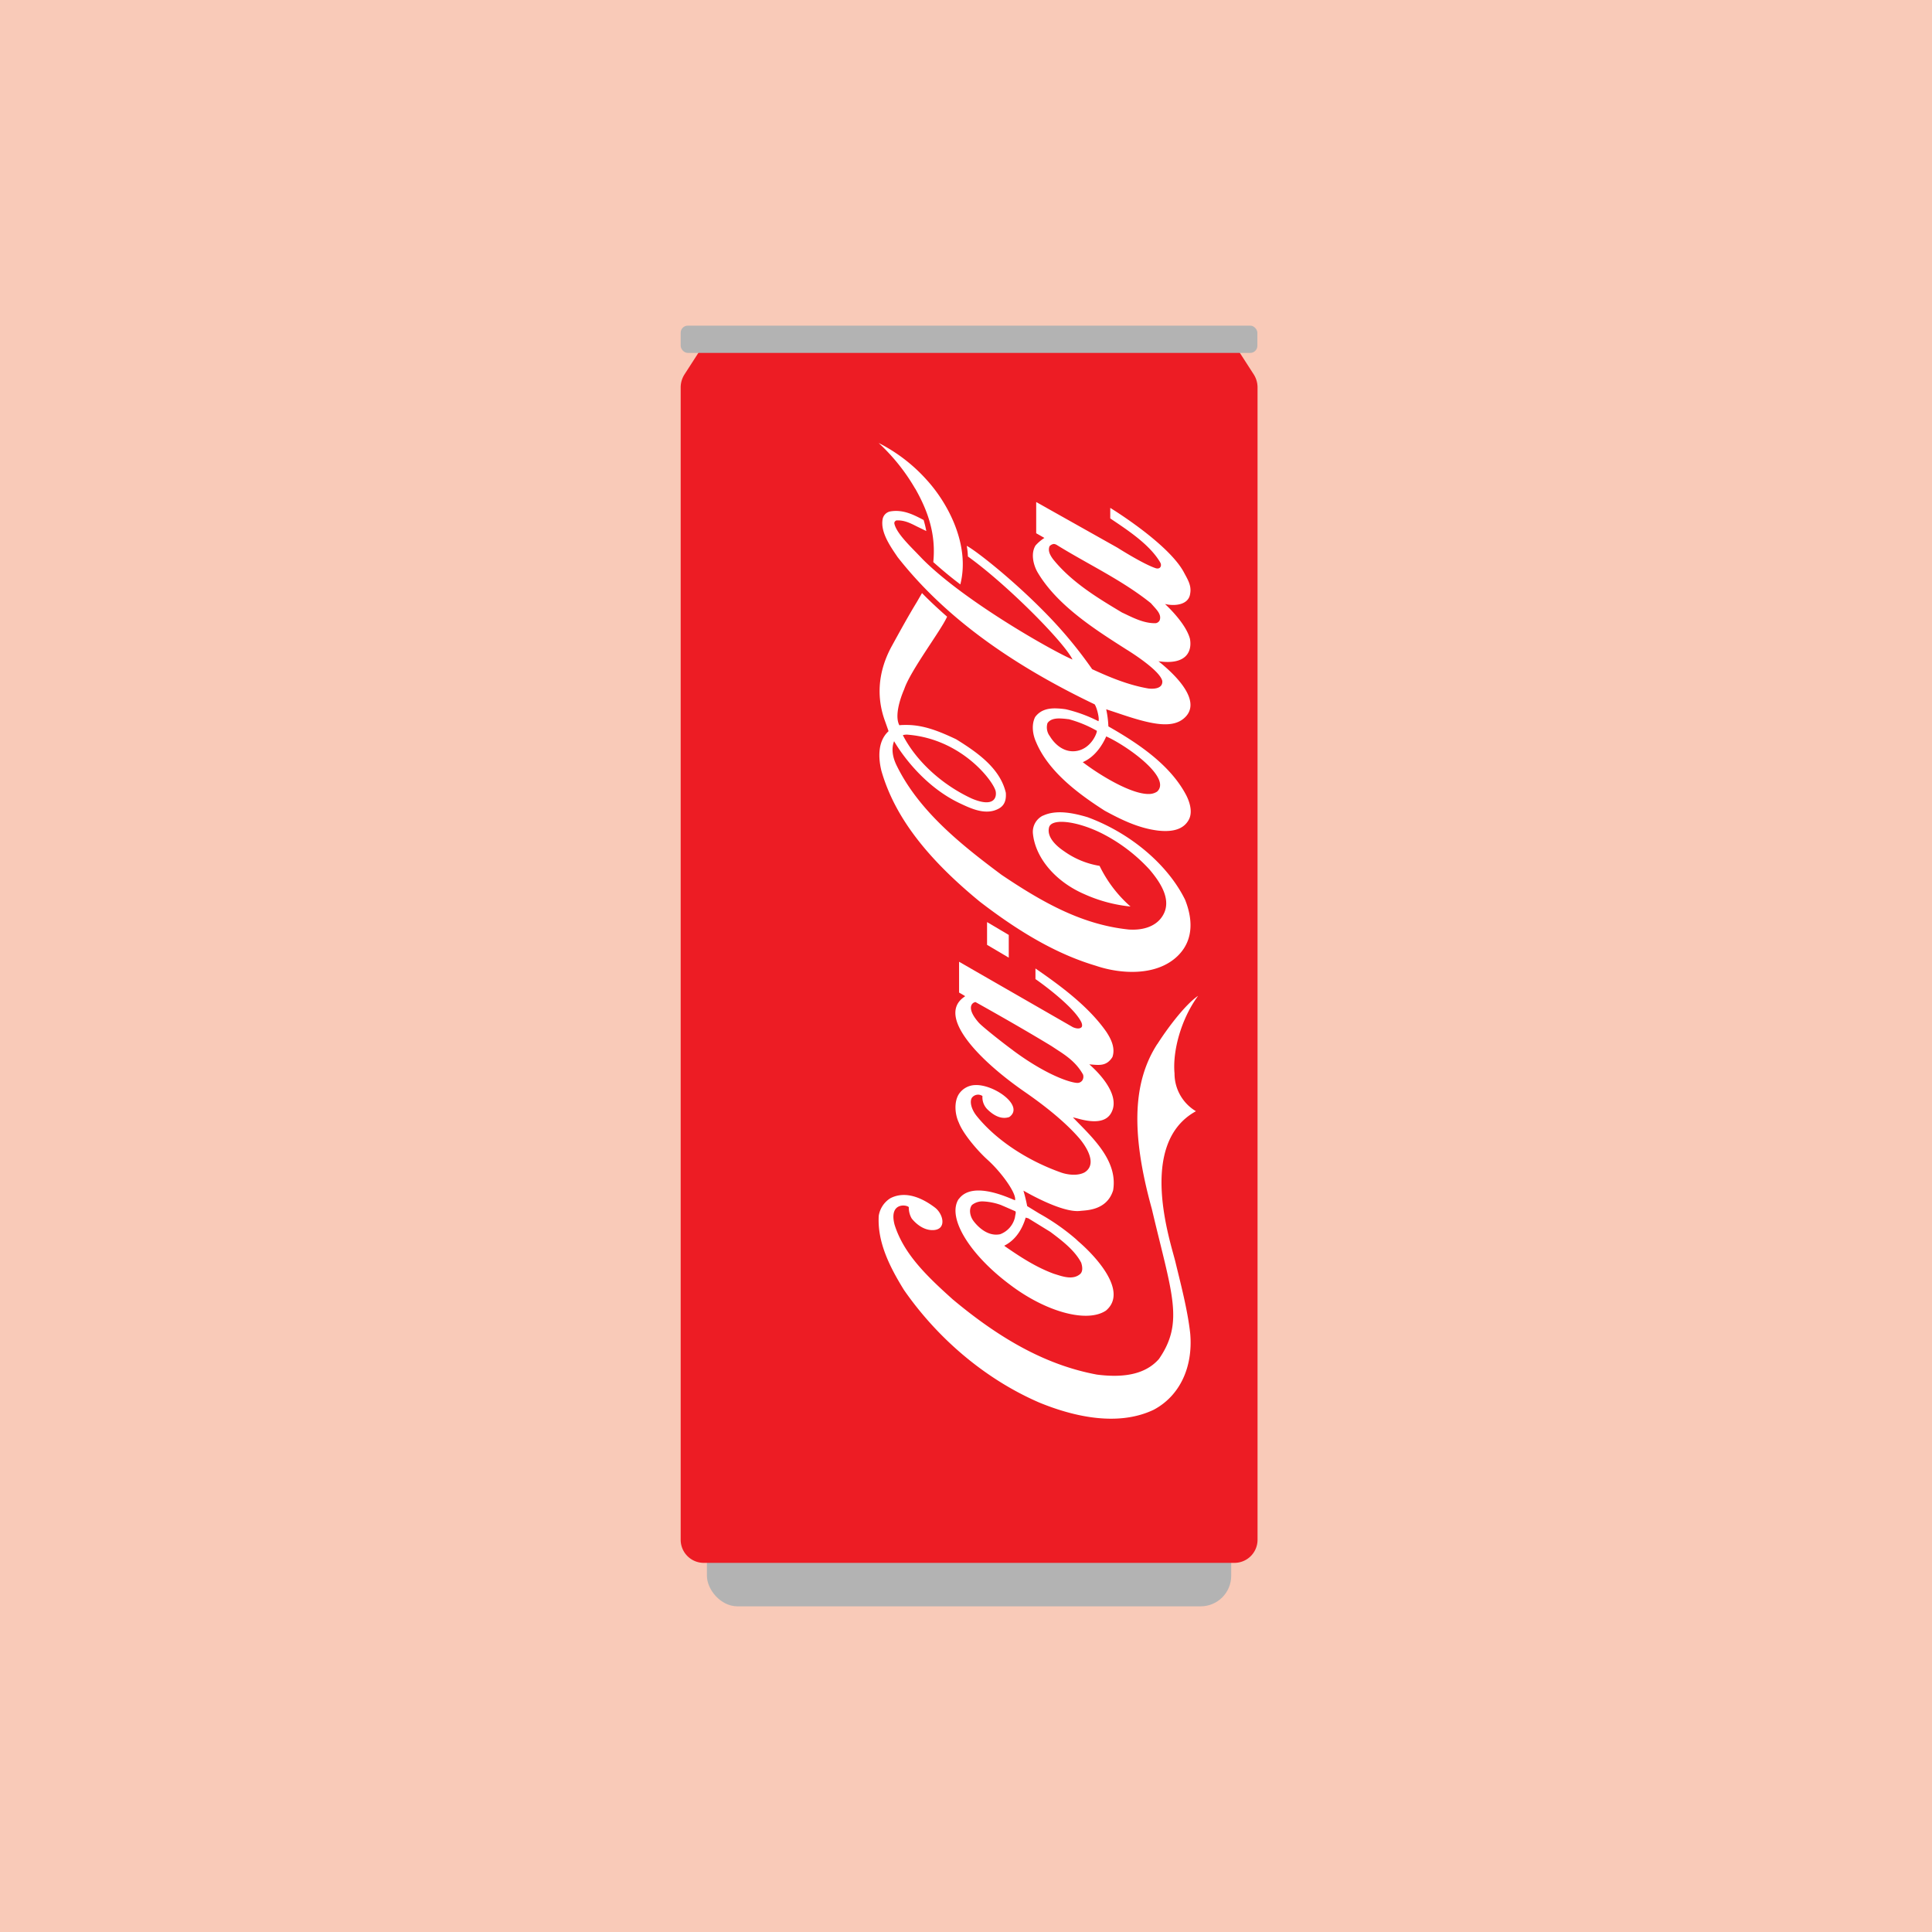 <svg xmlns="http://www.w3.org/2000/svg" viewBox="0 0 600 600"><defs><style>.cls-1{fill:#f9cab8;}.cls-2{fill:#b3b3b3;}.cls-3{fill:#ed1c24;}.cls-4{fill:#fff;fill-rule:evenodd;}</style></defs><title>Asset 20</title><g id="Layer_2" data-name="Layer 2"><g id="cola"><rect id="bg" class="cls-1" width="600" height="600"/><g id="icon"><rect class="cls-2" x="219.54" y="474.46" width="162.82" height="24.4" rx="9.48"/><path class="cls-3" d="M383.34,485.36H218.55a7.17,7.17,0,0,1-7.16-7.16V120.27a7.57,7.57,0,0,1,1.19-4l7-10.85H382.36l7,10.86a7.46,7.46,0,0,1,1.18,4V478.2A7.17,7.17,0,0,1,383.34,485.36Z"/><rect class="cls-2" x="211.39" y="101.13" width="179.1" height="8.47" rx="2.22"/><path class="cls-4" d="M359.41,324.22c-7.26,11.27-8.54,26.57-1.69,51.25,6.18,26.3,10.14,35.08,2.19,46.59-3.91,4.43-10.2,6-19.27,4.83-14.77-2.75-29-10.17-44.76-23.36-8.21-7.36-15.25-14.19-18.07-23.21-1.78-6.91,3.66-6.27,4.43-5.43a6.69,6.69,0,0,0,.89,3.51c.72.93,3.05,3.48,6.18,3.62,4.8.2,3.8-4.77,1.16-6.91-3-2.3-8.64-5.71-13.94-3a7.88,7.88,0,0,0-3.63,5.48c-.47,8.25,3.47,15.94,7.82,23,10.78,15.52,25.72,27.94,42.07,35,9.87,4.05,24,7.71,35.51,2.22,8-4.25,12.23-13.07,11.34-23.59-.78-7.38-3.16-16.3-4.6-22.3s-12-36.72,6.37-46.82a13.62,13.62,0,0,1-6.65-11.74c-.64-6.9,2-16.84,7.32-24.09-3.63,2.41-9,9.26-12.67,15Z"/><path class="cls-4" d="M297.74,372.34c-3.77,5.74,3.43,17.29,15.8,26.54,11.08,8.46,24,12.11,29.93,8.13,7-5.91-3.18-16.88-8.65-21.55l-.63-.6a67.8,67.8,0,0,0-11.45-8L319,374.57c-.25-1.35-.64-3-1.16-4.8.08,0,11.8,7,17.62,6.29,1.78-.22,8.26-.06,10.23-6.39,1.42-8.44-5.13-15.18-11-21.12L333.19,347l1.36.33c8.59,2.48,10.39-.85,11.06-2.94,1.83-6.3-7.32-13.82-7.32-13.84,2.88.19,5.27.76,7.18-2.27,1-2.87-.5-5.77-2-8-5.6-7.94-14.41-14.34-21.9-19.51v3.3c.06,0,11.7,8.13,14.25,13.39,0,0,.47,1,.08,1.52-.58.68-1.88.41-2.74,0l-35.31-20.3v9.57s1.77,1,1.88,1.13c-.06.07-.3.22-.44.33-8.21,5.93,4.43,19.36,19.07,29.47,5.62,3.89,12,8.85,16.54,14,0,0,7,7.61,2,10.87-2.1,1.19-5.18.82-7.2.15-10.79-3.79-20.57-10.31-26.48-17.74-1.63-2.1-2.1-4.38-1.41-5.51a2.4,2.4,0,0,1,3.3-.57,5.29,5.29,0,0,0,1.64,4.24c2.32,2.22,4.57,3,6.68,2.29,4.87-3.43-4.77-10.26-10.65-9.93a6.27,6.27,0,0,0-5.07,2.92c-1.5,2.5-1.11,6.31.08,8.78,1.25,3.3,5.6,8.53,9,11.59,4.24,3.84,9,10.43,8.43,12.49-1.8-.67-13.19-6.24-17.46-.38Zm16.85-46.16c-2.58-1.86-9.48-7.28-10.64-8.6-3.91-4.45-2.19-6.22-1-6.38,7.42,4.15,15.93,9,23.58,13.65l2.19,1.44c3.11,2,5.77,4.08,7.63,7.42a2.18,2.18,0,0,1-.2,1.78,1.86,1.86,0,0,1-1.83.8c-2.38-.2-9.67-2.62-19.76-10.11Zm4.46,52.08s.25.08.33.12,6.8,4.18,6.8,4.18c3.35,2.51,7.56,5.65,9.59,9.57.38,1.16.63,2.77-.39,3.59-2.08,1.73-5,.84-7.29.11l-.83-.26c-5.66-2.08-10.65-5.39-15.28-8.6a.55.55,0,0,1-.05-.17s0,0,.08,0c3.88-2,5.68-5.81,6.52-8.64,0,0,0,0,.08,0a1.46,1.46,0,0,1,.44.16Zm-8-3.94c.06,0,4.27,1.85,4.27,1.85.22.27.11.69,0,1.17l-.14.82a7.38,7.38,0,0,1-4.57,5.14c-4,.83-7.13-2.58-8.26-4.08s-1.53-3.68-.5-5a5.19,5.19,0,0,1,3.49-1.11,18.68,18.68,0,0,1,5.71,1.19Z"/><path class="cls-4" d="M323.9,253.29a5.63,5.63,0,0,0-3.13,5.45c.69,7.58,6.93,15,15.88,18.9a46,46,0,0,0,14.44,3.89,40.06,40.06,0,0,1-9.61-12.63,26.2,26.2,0,0,1-11-4.53c-2.14-1.43-5.57-4.3-4.66-7.52.94-2.82,8.73-1.83,16.27,1.91a52.08,52.08,0,0,1,14.91,11.29c3.22,3.79,7.1,9.39,4.11,14.29-1.83,3.09-5.66,4.67-10.59,4.33-14-1.47-25.92-7.84-39.5-17-12.61-9.4-25.56-19.77-32.46-33.73-1.44-2.85-1.77-5.49-.89-7.76,0,0,7.21,13.1,20.54,19.35,3.39,1.59,8,3.8,12,1.57,2.1-1.16,2.27-3.23,2.16-4.89-1.78-7.66-8.93-12.6-15.47-16.65-5-2.34-9.89-4.42-15.38-4.42-.67,0-1.56,0-2.22.09-1.94-3.66,1.5-11.16,1.5-11.16,1.94-5.86,11.5-18.35,13.33-22.56-2.38-2.05-6-5.43-7.79-7.33L284.71,187c-2.69,4.41-5.24,9.06-7.76,13.65-5.68,10.4-3.69,18.88-2.14,23.19.61,1.69,1.14,3.24,1.14,3.24-3.49,3.2-3.16,8.45-2.22,12.31,4,13.91,13.72,26.82,30.6,40.66,13.23,10.18,24.65,16.49,35.93,19.85,7.59,2.6,18.76,3.39,25.39-2.94,5.62-5.39,4.4-12.52,2.38-17.56-5.38-10.92-17-20.73-30.3-25.62-4-1.18-9.56-2.49-13.83-.46Zm-41.77-25.11c16.58,1.45,26.31,14.33,27.08,17.52.39,1.93-.47,5.23-7.43,2.29-9.37-4.34-17.32-11.73-21.39-19.68a4.38,4.38,0,0,1,1.74-.13Z"/><path class="cls-4" d="M284.24,151.75c3.93,6.93,6.48,14.12,5.6,22.81,2.71,2.42,5.51,4.76,8.4,6.93,3.1-12.21-3.8-25.15-10.37-32.37a50.9,50.9,0,0,0-15-11.55,60.71,60.71,0,0,1,11.34,14.18Z"/><polygon class="cls-4" points="306.54 286.36 306.54 293.43 313.28 297.41 313.28 290.35 306.54 286.36 306.54 286.36"/><path class="cls-4" d="M360.27,174.6c.67,1,.11,2.35-1.41,1.84C355,175.16,347,170.07,347,170.07L321.8,155.91v9.7c.83.46,2.55,1.45,2.55,1.45a13.25,13.25,0,0,0-2.75,2.34c-1.49,2.37-.77,5.85.58,8.25,6.1,10.43,18.16,18,27.56,24,0,0,10.45,6.32,11.22,9.83.22,2.74-3.46,2.45-4.32,2.34-6.21-1.06-12.11-3.52-17.46-6a134.12,134.12,0,0,0-13.09-16c-10.84-11.34-23.11-20.9-25.86-22.3a21.54,21.54,0,0,1,.36,3.3c12.17,8.73,29.85,26.58,32.49,32-5.77-2.4-33.29-17.89-46.46-31.07l-2-2.08c-3.14-3.2-6.35-6.53-6.88-9.12,0-.27,0-.62.64-.93,2.44-.11,4.24.8,6.29,1.84l3,1.46a32.1,32.1,0,0,0-.83-3.43c-3-1.57-6.29-3.32-10.25-2.68a3,3,0,0,0-2.47,2.35c-.75,3.93,2.16,8.22,4.52,11.67l.08.13c13.89,17.73,33.9,32.7,61.23,45.78.72,1,1.58,4.62,1.17,5.24A44.41,44.41,0,0,0,331,220.27a25.37,25.37,0,0,0-3.35-.28c-2.39,0-4.63.58-6.19,2.71-1.24,2.51-.66,5.61.28,7.7,3.88,9.35,13.47,16.34,21.37,21.39,5,2.71,10.4,5.41,16.55,6.16,4.82.53,7.93-.54,9.48-3.28s-.06-6.37-.78-7.77c-5-9.47-15-16.1-24.14-21.31a31.31,31.31,0,0,0-.66-5.22.18.18,0,0,1,0-.09l3.74,1.24c9.71,3.31,16.3,4.84,20.21,1.71,5.52-4.46-.19-11.85-7.73-17.87,9,1.29,10.45-3.39,9.76-7-1.11-4.1-5.49-8.67-7.74-10.79,2.64.68,7.35.5,7.82-3.23.47-2.56-.83-4.47-2-6.69-4.33-7.94-18.83-17.45-22.82-19.92V161c5.19,3.51,12.17,8,15.47,13.59Zm-1,71.29a4.58,4.58,0,0,1-2.5.69c-5.43.09-15.1-5.75-20.51-9.88h0c4-1.73,6.26-5.65,7.29-8,6.54,2.93,20.6,13,15.72,17.21ZM340.62,227c.19.28-1.47,5.22-6,6.17-3.94.81-7-1.9-8.57-4.52a4.54,4.54,0,0,1-.75-4.07c.78-1.15,2.16-1.46,3.66-1.46a23.77,23.77,0,0,1,2.72.22l.19,0a36.76,36.76,0,0,1,8.79,3.63Zm16.85-39.61.83.93c1.19,1.33,2.47,2.71,1.83,4.36a1.64,1.64,0,0,1-1.25.86c-3.41.07-6.57-1.47-9.64-2.95l-.81-.38c-7.15-4.29-15.57-9.27-21.42-16.58-.89-1.23-1.64-2.57-1.06-4a2.12,2.12,0,0,1,1.36-.7,2.42,2.42,0,0,1,.75.23c3.3,2.05,6.76,4,10.09,5.88,6.57,3.7,13.36,7.53,19.32,12.33Z"/></g></g></g></svg>